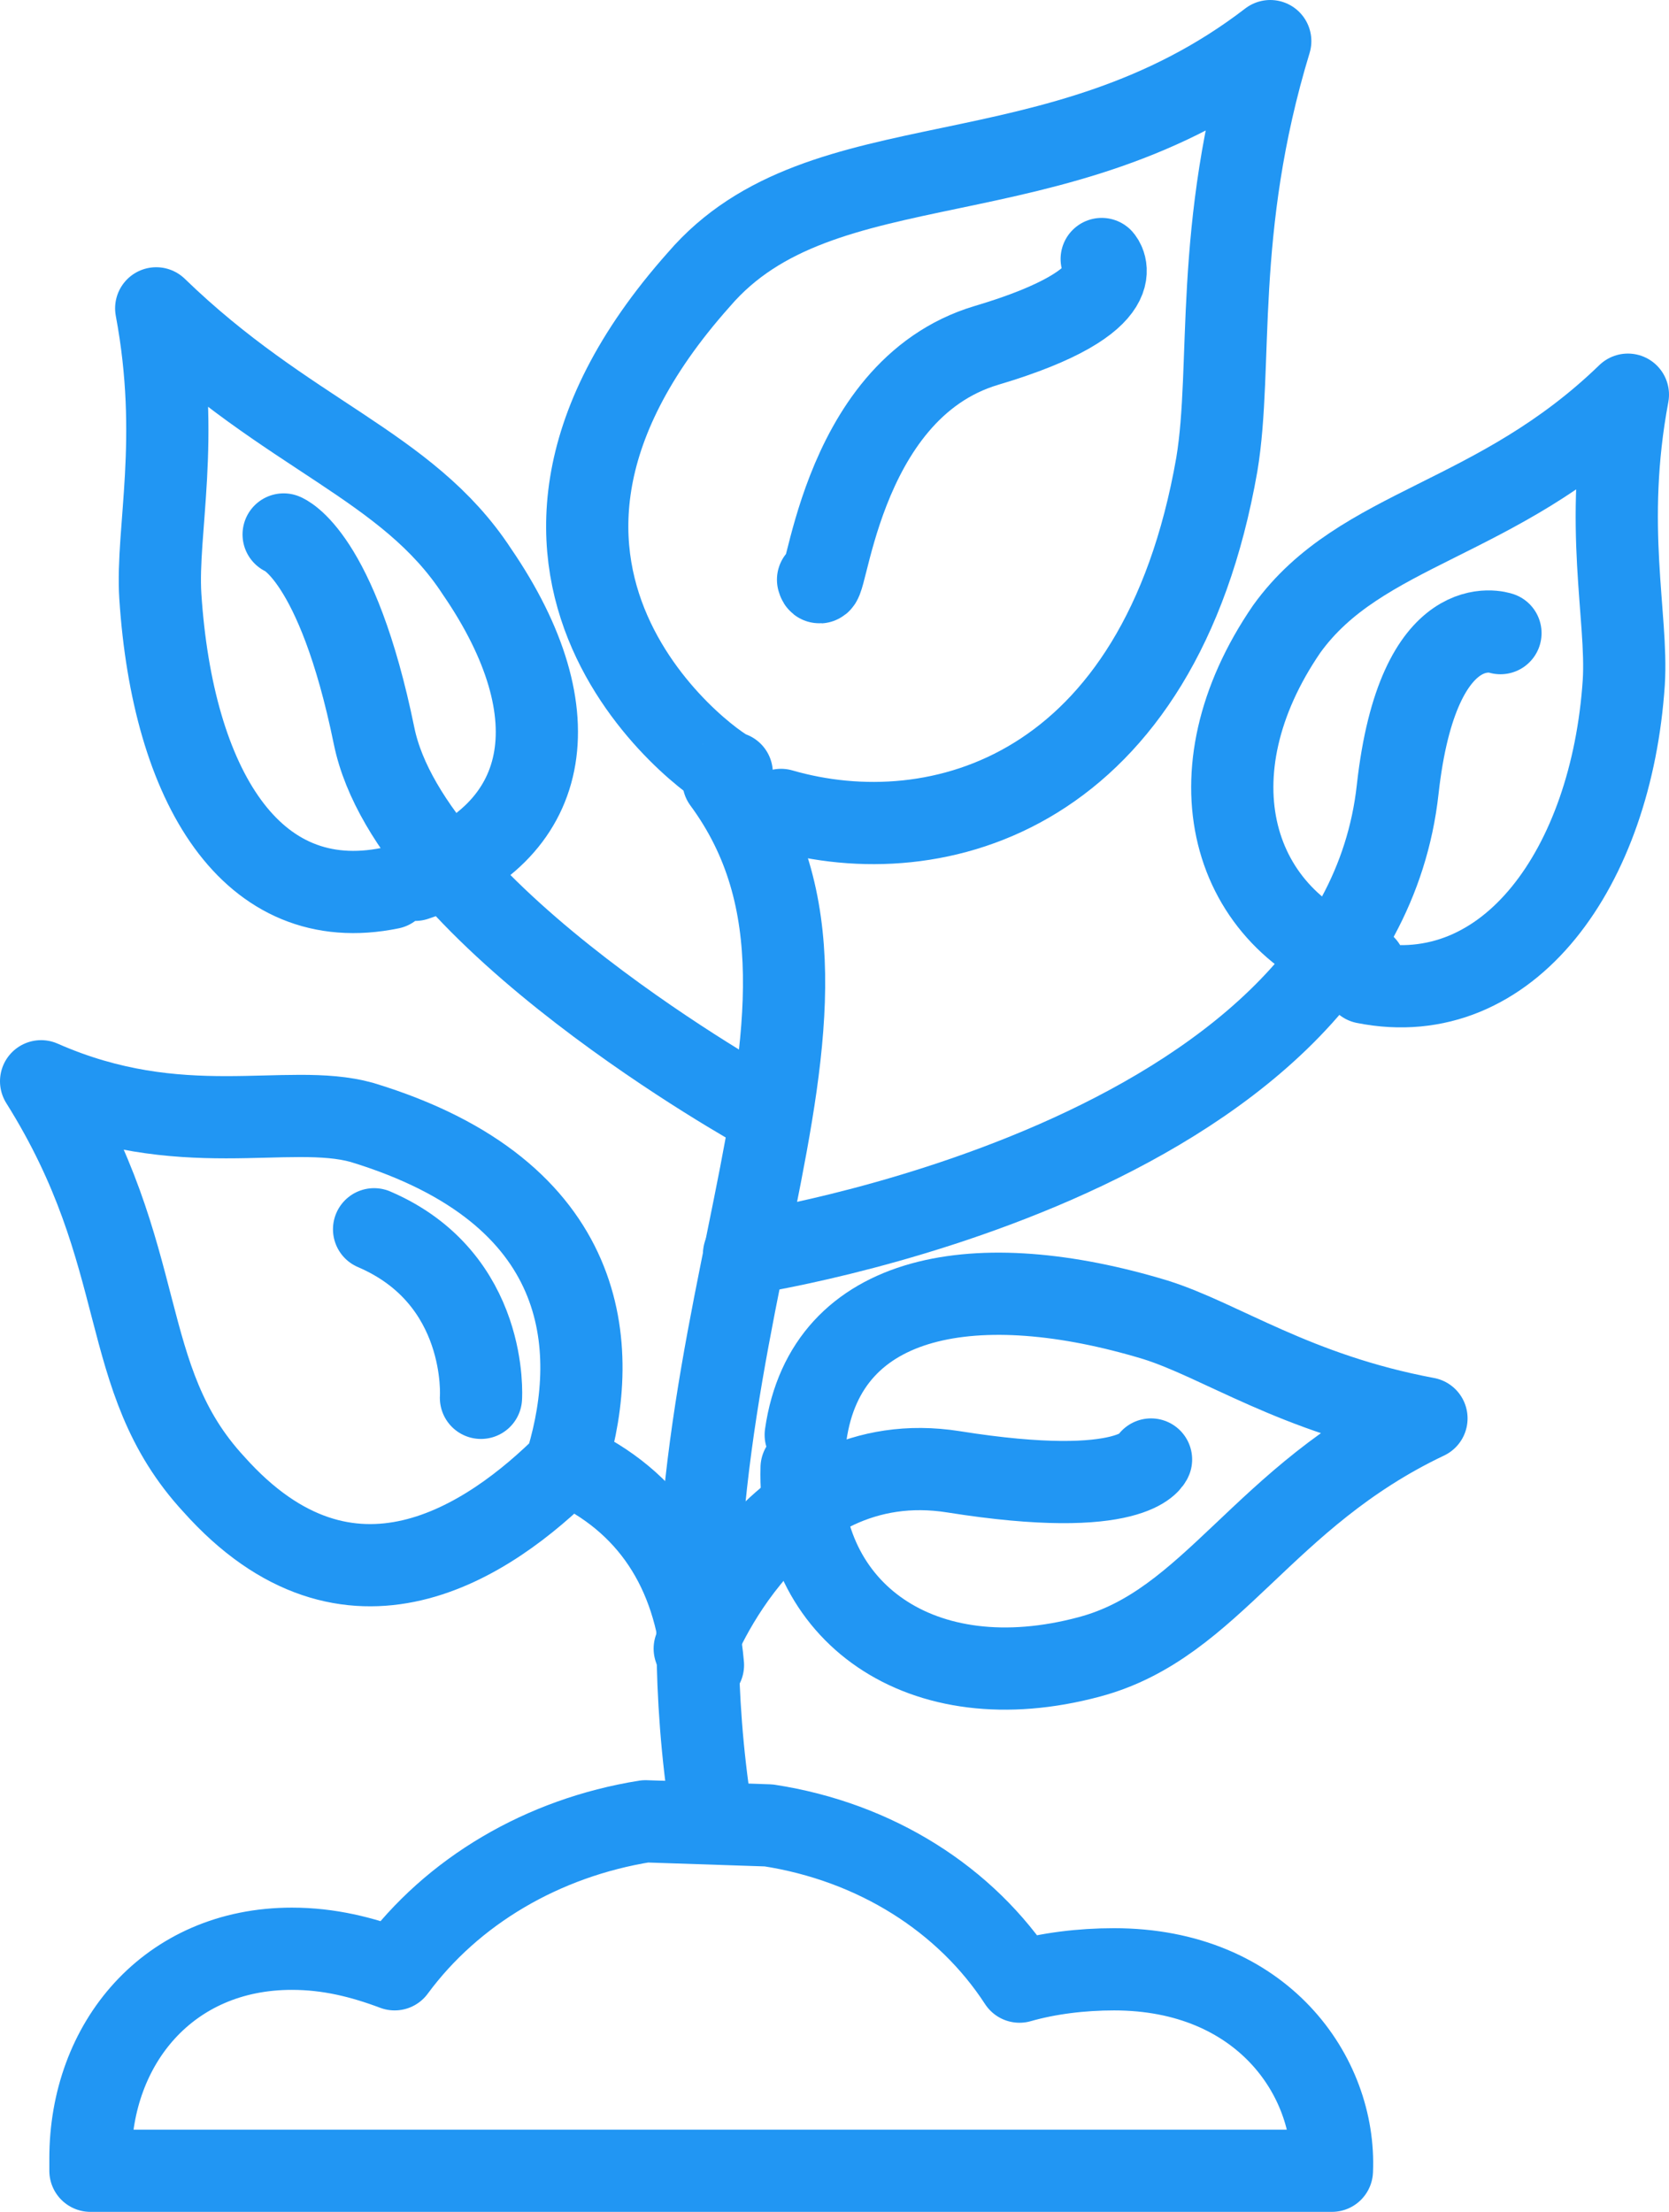 <?xml version="1.0" encoding="utf-8"?>
<!-- Generator: Adobe Illustrator 19.0.0, SVG Export Plug-In . SVG Version: 6.00 Build 0)  -->
<svg version="1.1" id="Capa_1" xmlns="http://www.w3.org/2000/svg" xmlns:xlink="http://www.w3.org/1999/xlink" x="0px" y="0px"
	 viewBox="0 0 40.6 53.8" style="enable-background:new 0 0 40.6 53.8;" xml:space="preserve">
<style type="text/css">
	.st0{fill:none;stroke:#2196f3;stroke-width:2;stroke-linecap:round;stroke-linejoin:round;stroke-miterlimit:22.926;}
</style>
<g id="XMLID_93_">
	<path id="XMLID_1163_" class="st0" d="M18.7,44.4c2.6,0.4,4.8,1.8,6.1,3.8c0.7-0.2,1.5-0.3,2.3-0.3c3.6,0,5.4,2.6,5.3,4.9H2.2
		c0-0.1,0-0.2,0-0.3c0-2.8,1.9-5.1,4.9-5.1c0.9,0,1.7,0.2,2.5,0.5c1.4-1.9,3.6-3.2,6.1-3.6L18.7,44.4L18.7,44.4z"/>
	<path id="XMLID_1162_" class="st0" d="M17.3,44.1c-1.8-11.6,4.5-19.4,0.3-25.1"/>
	<path id="XMLID_1160_" class="st0" d="M17.1,40.5c-0.2-2.3-1.3-4-3.3-4.9c-1.9,1.9-5.3,4.2-8.6,0.5c-2.4-2.6-1.5-5.5-4.2-9.8
		c3.4,1.5,6,0.5,7.8,1c5.6,1.7,5.8,5.5,5,8.2"/>
	<path id="XMLID_1159_" class="st0" d="M17.8,18.8c-0.1,0.1-7.3-4.7-0.8-12C20,3.3,25.7,5,30.9,1c-1.4,4.6-0.9,7.9-1.3,10.3
		c-1.4,8-6.8,9.5-10.6,8.4"/>
	<path id="XMLID_1155_" class="st0" d="M19.9,14.1c0.2,0.7,0.4-4.6,4.1-5.7s2.8-2.1,2.8-2.1"/>
	<path id="XMLID_97_" class="st0" d="M11.7,34c0,0,0.2-2.9-2.6-4.1"/>
	<g id="XMLID_1050_">
		<path id="XMLID_1151_" class="st0" d="M19.6,34.9c0.5-3.5,4.2-4.1,8.5-2.8c1.6,0.5,3.4,1.8,6.6,2.4c-4,1.9-5.2,5-8.2,5.8
			c-4.1,1.1-7.1-1.1-7-4.6"/>
		<path id="XMLID_96_" class="st0" d="M16.9,40.1c0,0,1.9-5,6.3-4.3s4.8-0.3,4.8-0.3"/>
	</g>
	<g id="XMLID_1002_">
		<path id="XMLID_95_" class="st0" d="M9.5,21.6c-3.4,0.7-5.3-2.5-5.6-7.1c-0.1-1.6,0.5-3.8-0.1-7c3.2,3.1,6.1,3.8,7.8,6.4
			c2.4,3.5,1.8,6.4-1.5,7.5"/>
		<path id="XMLID_1005_" class="st0" d="M18.5,27c0,0-8.5-4.7-9.4-9.1C8.2,13.5,6.9,13,6.9,13"/>
	</g>
	<g id="XMLID_94_">
		<path id="XMLID_999_" class="st0" d="M33.2,23.5c-3.3-1.1-4.3-4.7-1.9-8.2c1.8-2.5,5.1-2.6,8.3-5.7c-0.6,3.2,0,5.4-0.1,7
			c-0.3,4.5-2.8,8-6.3,7.3"/>
		<path id="XMLID_943_" class="st0" d="M18.1,30.5c0,0,14.9-2.2,15.9-11.3c0.5-4.5,2.5-3.8,2.5-3.8"/>
	</g>
</g>
</svg>
